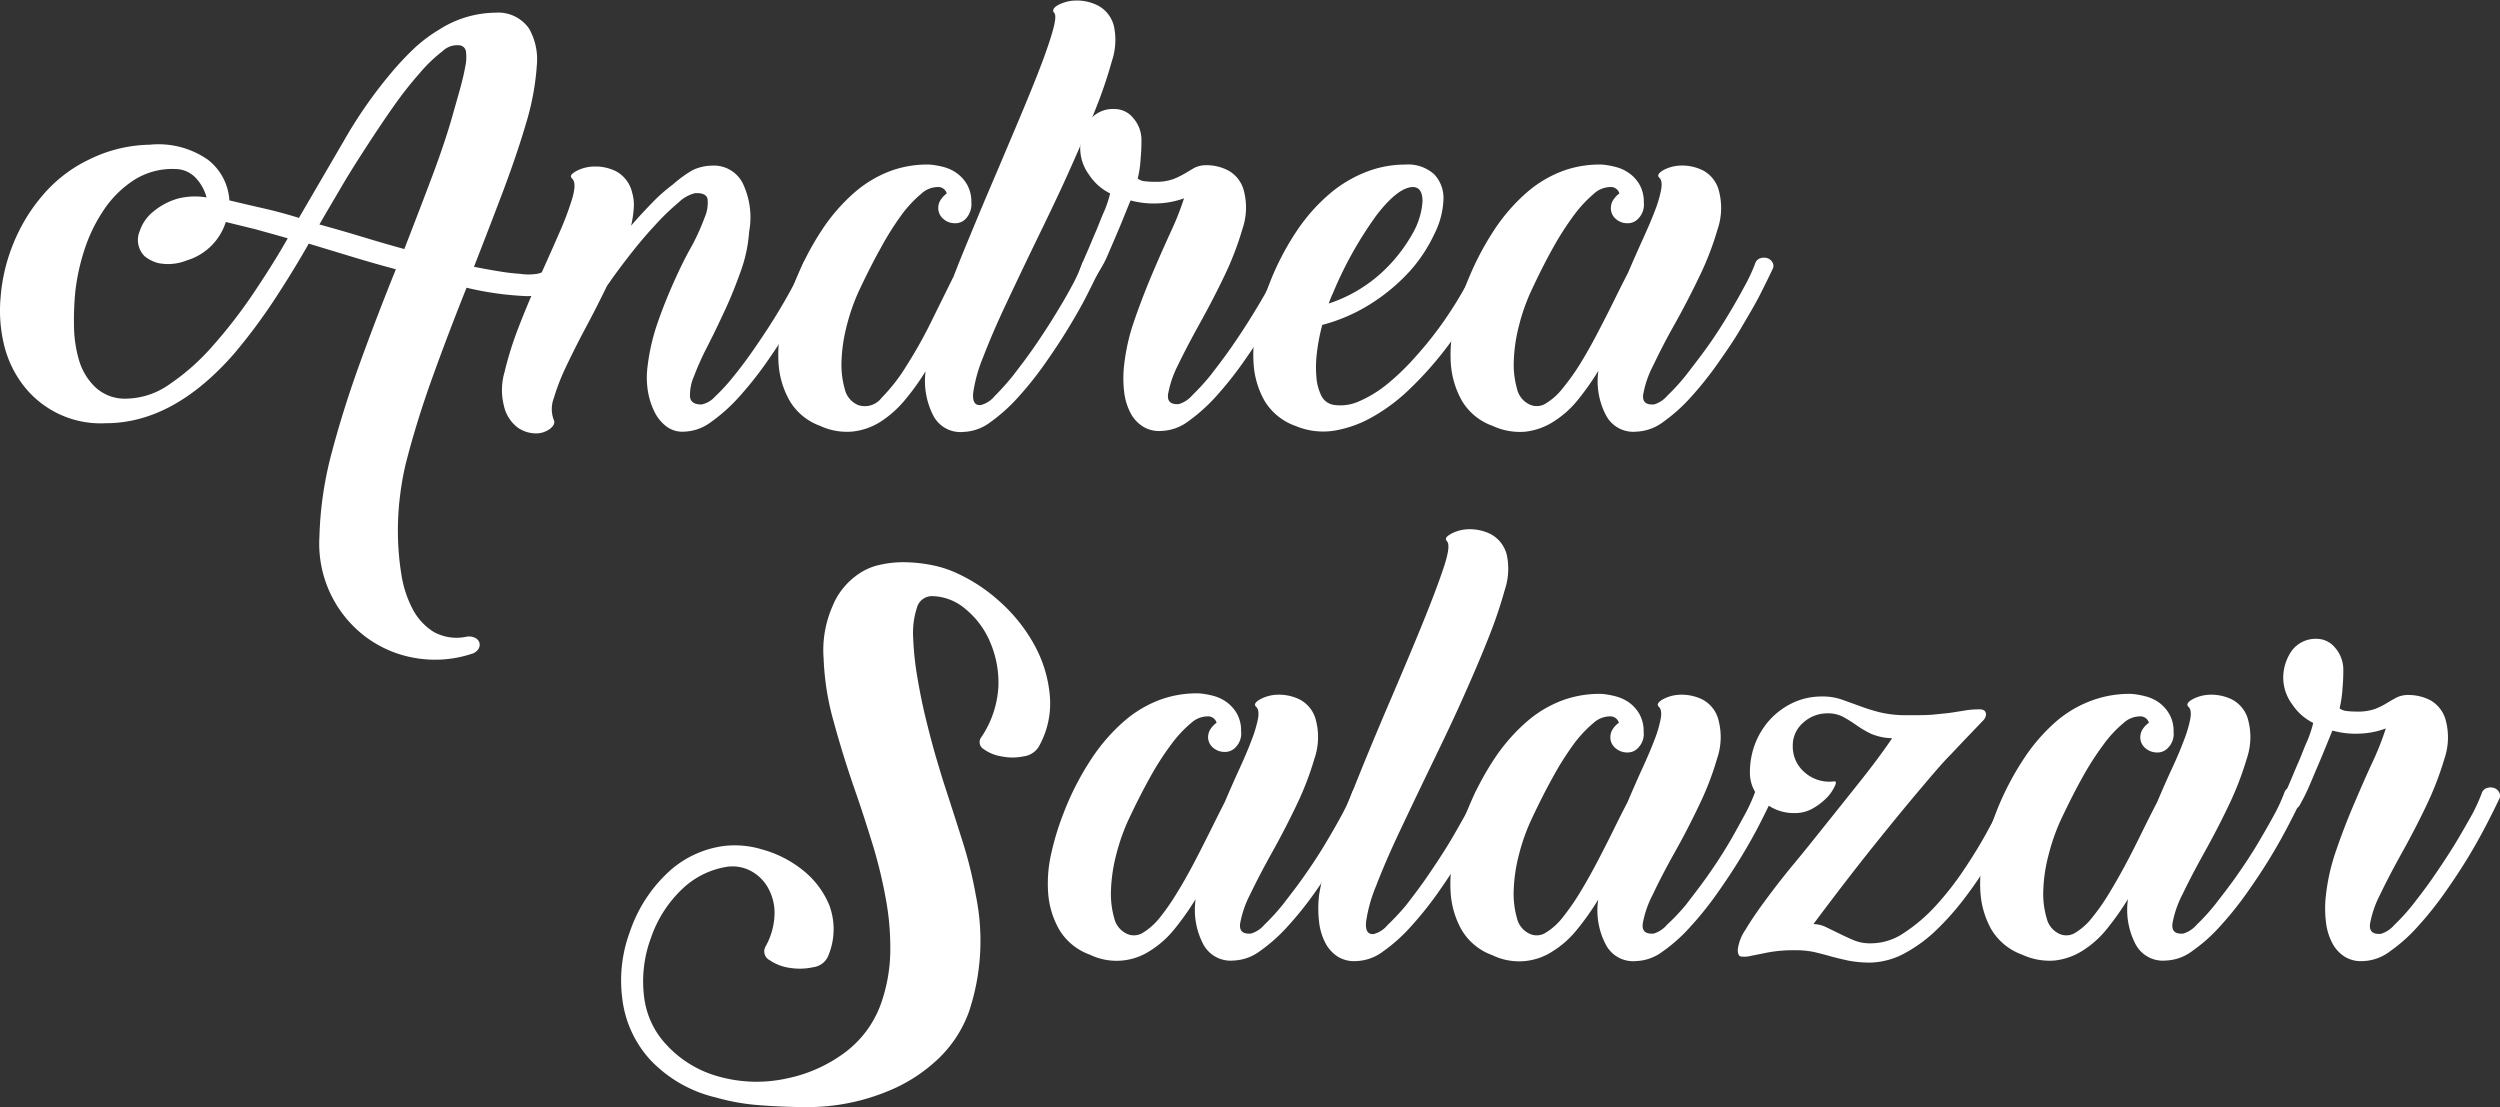 <svg xmlns="http://www.w3.org/2000/svg" viewBox="0 0 281.77 124.82"><rect x="0" y="0" width="281.77" height="124.82" fill="#333333" stroke="none"/><defs><style>.cls-1{fill:#fff;}</style></defs><title>icon-logo-blanco</title><g id="Capa_2" data-name="Capa 2"><g id="Capa_1-2" data-name="Capa 1"><path class="cls-1" d="M63,29.51A1,1,0,0,1,63.84,31a2.78,2.78,0,0,1-1.45,1.68,6.68,6.68,0,0,1-3.55.67,34.82,34.82,0,0,1-6.2-.91h-.06q-2.05,5.12-3.86,10.15t-3,9.72a31.87,31.87,0,0,0-.63,3.56,31.27,31.27,0,0,0-.24,4.39,30.22,30.22,0,0,0,.39,4.49,12.46,12.46,0,0,0,1.26,3.88,6.65,6.65,0,0,0,2.38,2.59,5.33,5.33,0,0,0,3.71.54,1.58,1.58,0,0,1,1,.15.92.92,0,0,1,.45.55.88.88,0,0,1-.12.69,1.29,1.29,0,0,1-.75.54,13.18,13.18,0,0,1-6.33.48,12.89,12.89,0,0,1-5.57-2.35A13.15,13.15,0,0,1,36,60.52a40.81,40.81,0,0,1,1.44-9.69Q38.72,46,40.62,40.77t4-10.42q-2.48-.66-4.94-1.41l-4.88-1.48c-1.28,2.25-2.62,4.42-4,6.51a63.41,63.41,0,0,1-4.37,5.84q-6.81,7.83-14.39,7.89h-.12a11,11,0,0,1-9.39-4.4A12.18,12.18,0,0,1,.46,38.88a16.42,16.42,0,0,1-.39-5.39,20,20,0,0,1,1.47-6.12A19.47,19.47,0,0,1,4.82,22a15.74,15.74,0,0,1,5.18-4,16,16,0,0,1,6.87-1.69,9.76,9.76,0,0,1,6.56,1.69,6.28,6.28,0,0,1,2.41,4.4v.18c1.32.32,2.61.62,3.85.9s2.59.64,4,1.08l5.09-8.73a51.33,51.33,0,0,1,5.33-7.64,32.43,32.43,0,0,1,2.67-2.83,16.61,16.61,0,0,1,2.68-2,12,12,0,0,1,6.39-1.93,4.22,4.22,0,0,1,3.79,1.81,7,7,0,0,1,.87,4.06A29.23,29.23,0,0,1,59.26,14c-.68,2.32-1.54,4.84-2.56,7.55s-2.12,5.55-3.28,8.52c1.08.21,2,.38,2.89.52a21.64,21.64,0,0,0,2.29.27,6.48,6.48,0,0,0,1.95,0,4.52,4.52,0,0,0,.82-.27.17.17,0,0,0,.12-.06v-.06a1.63,1.63,0,0,1,.6-.79A1,1,0,0,1,63,29.51ZM14.28,44.93a8.64,8.64,0,0,0,4.84-1.63,25.28,25.28,0,0,0,4.79-4.24,56.14,56.14,0,0,0,4.52-5.81c1.44-2.13,2.79-4.26,4-6.39-1.24-.36-2.43-.68-3.55-1l-3.43-.84a6.6,6.6,0,0,1-4.4,4.33,5.62,5.62,0,0,1-3.22.3,4.09,4.09,0,0,1-1.54-.78,2.59,2.59,0,0,1-.54-2.83,4.68,4.68,0,0,1,1.54-2.2,7.57,7.57,0,0,1,2.8-1.47,8,8,0,0,1,3.19-.12,5.11,5.11,0,0,0-1.11-2.08,3.19,3.19,0,0,0-2.44-1.12,8,8,0,0,0-4.67,1.27,11.84,11.84,0,0,0-3.4,3.4,17.79,17.79,0,0,0-2.17,4.52,23.7,23.7,0,0,0-1,4.6,33.29,33.29,0,0,0-.15,3.86,14.3,14.3,0,0,0,.57,3.91,6.91,6.91,0,0,0,1.8,3A4.87,4.87,0,0,0,14.28,44.93ZM36,25.3c1.6.44,3.2.9,4.78,1.38s3.18.95,4.79,1.39c1.12-2.89,2.18-5.64,3.16-8.25s1.78-5,2.38-7.17c.28-1,.54-1.89.78-2.77s.42-1.66.54-2.32a5.14,5.14,0,0,0,.1-1.65.83.83,0,0,0-.64-.79,2.36,2.36,0,0,0-2,.64A16.56,16.56,0,0,0,47.34,8.2a43.21,43.21,0,0,0-2.92,3.7c-1,1.42-2,2.91-3,4.45s-2,3.1-2.9,4.64S36.74,24,36,25.3Z"/><path class="cls-1" d="M84.43,26.14a16.2,16.2,0,0,1-.9,4.31c-.53,1.5-1.12,3-1.78,4.42s-1.32,2.82-2,4.13a33.32,33.32,0,0,0-1.53,3.4,5.28,5.28,0,0,0-.45,2.32q.09.87,1.29.87a2.75,2.75,0,0,0,1.51-.87,20.66,20.66,0,0,0,2.1-2.29c.77-.94,1.56-2,2.38-3.19s1.6-2.36,2.32-3.53,1.36-2.27,1.93-3.34a20,20,0,0,0,1.2-2.62.9.9,0,0,1,.6-.6,1.33,1.33,0,0,1,.79,0,1,1,0,0,1,.57.48.74.74,0,0,1,0,.78c-.32.69-.78,1.62-1.39,2.81S89.74,35.66,88.92,37s-1.72,2.7-2.68,4.06a40.41,40.41,0,0,1-3,3.74,19,19,0,0,1-3.11,2.77,5.31,5.31,0,0,1-3,1.08,3,3,0,0,1-2-.57,4.61,4.61,0,0,1-1.39-1.72A8.2,8.2,0,0,1,73,43.93a9.66,9.66,0,0,1,0-2.74,23.25,23.25,0,0,1,1.14-4.87c.56-1.61,1.18-3.14,1.84-4.61s1.31-2.81,2-4a25.4,25.4,0,0,0,1.44-3.2,4.15,4.15,0,0,0,.33-2.07c-.1-.49-.57-.71-1.41-.67a4.08,4.08,0,0,0-1.87,1.06,26.07,26.07,0,0,0-2.62,2.53c-.94,1-1.9,2.14-2.86,3.37s-1.83,2.4-2.59,3.52c-.76,1.57-1.55,3.12-2.38,4.67s-1.55,3-2.2,4.36a24.94,24.94,0,0,0-1.41,3.62,3.41,3.41,0,0,0,0,2.41q.24.48-.39,1a2.66,2.66,0,0,1-1.63.54,3.67,3.67,0,0,1-2-.63,4.2,4.2,0,0,1-1.59-2.47,7.17,7.17,0,0,1,.06-3.79,38.42,38.42,0,0,1,1.56-5c.69-1.79,1.45-3.61,2.29-5.48s1.61-3.58,2.29-5.15a34.17,34.17,0,0,0,1.51-4c.32-1.13.32-1.85,0-2.17s-.15-.52.39-.85a4.39,4.39,0,0,1,2.05-.54,5.16,5.16,0,0,1,2.49.54,3.64,3.64,0,0,1,1.81,2.41,4.82,4.82,0,0,1,.18,1.72,12.14,12.14,0,0,1-.3,2c.76-.89,1.54-1.73,2.32-2.53a19.07,19.07,0,0,1,2.38-2.11A14.13,14.13,0,0,1,78,19.21a5.17,5.17,0,0,1,2.22-.54,3.64,3.64,0,0,1,3.5,2A8.92,8.92,0,0,1,84.43,26.14Z"/><path class="cls-1" d="M105.75,23.43a1.63,1.63,0,0,1,.27-.9,2.81,2.81,0,0,1,.69-.73,1,1,0,0,0-1-.72,2.78,2.78,0,0,0-1.87.75,13.84,13.84,0,0,0-2.2,2.35A33.77,33.77,0,0,0,99.24,28c-.84,1.5-1.68,3.18-2.53,5a23.19,23.19,0,0,0-1.29,3.77,18.12,18.12,0,0,0-.57,3.85,10,10,0,0,0,.36,3.22,2.58,2.58,0,0,0,1.5,1.81,2.36,2.36,0,0,0,2.65-.81,19.89,19.89,0,0,0,2.83-3.65,51.35,51.35,0,0,0,2.8-5q1.37-2.78,2.5-5.06c.76-2,1.61-4,2.53-6.23s1.84-4.35,2.74-6.48,1.77-4.17,2.59-6.14,1.53-3.72,2.11-5.27,1-2.81,1.26-3.79.29-1.58.09-1.78-.15-.52.39-.84a4.4,4.4,0,0,1,2-.54,5.29,5.29,0,0,1,2.5.54A3.59,3.59,0,0,1,125.56,3a7.47,7.47,0,0,1-.24,3.88,51.7,51.7,0,0,1-2,5.81c-.86,2.17-1.88,4.51-3,7s-2.34,5-3.52,7.43-2.31,4.81-3.38,7.08-1.92,4.25-2.59,6a16.76,16.76,0,0,0-1.14,4.06c-.1,1,.19,1.47.87,1.39a3,3,0,0,0,1.54-1,29.61,29.61,0,0,0,2.08-2.32c.76-1,1.54-2,2.34-3.16s1.57-2.33,2.29-3.5,1.37-2.26,1.93-3.31a18.73,18.73,0,0,0,1.2-2.59.89.89,0,0,1,.61-.6,1.3,1.3,0,0,1,.78,0,1,1,0,0,1,.57.48.74.74,0,0,1,0,.78c-.32.69-.78,1.62-1.38,2.81s-1.32,2.44-2.14,3.79-1.72,2.7-2.68,4.06a38.81,38.81,0,0,1-3,3.74,19.38,19.38,0,0,1-3.1,2.77,5.36,5.36,0,0,1-3,1.08,3.44,3.44,0,0,1-3.41-1.84,8.53,8.53,0,0,1-.87-5,26.8,26.8,0,0,1-2.41,3.34,12,12,0,0,1-2.71,2.38,7.32,7.32,0,0,1-3.13,1.08A7.11,7.11,0,0,1,92.44,48,6.58,6.58,0,0,1,89,45.17a9.72,9.72,0,0,1-1.24-4.07,15,15,0,0,1,.36-4.57,30.41,30.41,0,0,1,1.33-4.37,31.78,31.78,0,0,1,3.22-6.29,20.55,20.55,0,0,1,3.76-4.28,13.28,13.28,0,0,1,4.1-2.38,12.06,12.06,0,0,1,4.27-.66,9.25,9.25,0,0,1,1.54.27,4.47,4.47,0,0,1,1.5.7A4.09,4.09,0,0,1,109,20.81a3.92,3.92,0,0,1,.48,2,2.39,2.39,0,0,1-.54,1.74,1.6,1.6,0,0,1-1.33.61,1.91,1.91,0,0,1-1.29-.49A1.57,1.57,0,0,1,105.75,23.43Z"/><path class="cls-1" d="M123.63,31a.91.91,0,0,1-.57.48,1.11,1.11,0,0,1-.72,0,1,1,0,0,1-.55-.45.89.89,0,0,1,0-.82c.12-.36.34-.91.67-1.65s.64-1.53,1-2.35.64-1.63,1-2.41a12.86,12.86,0,0,0,.66-2,6,6,0,0,1-2.37-2.1,5.05,5.05,0,0,1-1-2.89,5.26,5.26,0,0,1,1-3.2,3.34,3.34,0,0,1,2.89-1.32,2.67,2.67,0,0,1,2.07,1,3.73,3.73,0,0,1,.94,2.38c0,.52,0,1.25-.09,2.17a12.25,12.25,0,0,1-.33,2.29,1.56,1.56,0,0,0,.81.3,9.53,9.53,0,0,0,1.11.06,5.76,5.76,0,0,0,2.08-.3,9.3,9.3,0,0,0,1.3-.63l1.08-.64a3,3,0,0,1,1.44-.3,5.22,5.22,0,0,1,2.41.61,3.62,3.62,0,0,1,1.75,2.34,7.46,7.46,0,0,1-.18,4.25,34.69,34.69,0,0,1-2,5.21c-.86,1.8-1.79,3.59-2.77,5.36s-1.81,3.34-2.47,4.72a11.61,11.61,0,0,0-1.14,3.32q-.15,1.23,1.23,1.11a3.21,3.21,0,0,0,1.51-1,25.91,25.91,0,0,0,2.11-2.32c.76-1,1.54-2,2.34-3.16s1.57-2.33,2.29-3.5,1.37-2.26,1.93-3.31a18.73,18.73,0,0,0,1.2-2.59.89.89,0,0,1,.61-.6,1.3,1.3,0,0,1,.78,0,1,1,0,0,1,.57.48.74.74,0,0,1,0,.78c-.32.69-.78,1.62-1.38,2.81s-1.32,2.44-2.14,3.79-1.72,2.7-2.68,4.06a40.41,40.41,0,0,1-3,3.74,19.38,19.38,0,0,1-3.1,2.77,5.36,5.36,0,0,1-3,1.08,3.52,3.52,0,0,1-2.08-.48,4,4,0,0,1-1.42-1.54,6.77,6.77,0,0,1-.72-2.41,12.86,12.86,0,0,1,0-3,22.75,22.75,0,0,1,1.14-5q.92-2.66,2-5.21c.72-1.71,1.43-3.3,2.11-4.79a31.76,31.76,0,0,0,1.5-3.79,9.49,9.49,0,0,1-2.86.57,10,10,0,0,1-3.16-.33q-.18.42-.63,1.53c-.3.75-.63,1.55-1,2.41s-.73,1.71-1.09,2.53S123.87,30.58,123.63,31Z"/><path class="cls-1" d="M167.89,29.21a1,1,0,0,1,.36,1.33c-.68,1.44-1.5,3-2.44,4.54a43.52,43.52,0,0,1-3.19,4.64,39.51,39.51,0,0,1-3.76,4.15,20.46,20.46,0,0,1-4.13,3.1,13,13,0,0,1-4.36,1.57A8,8,0,0,1,146,48a6.63,6.63,0,0,1-3.46-2.8,9.69,9.69,0,0,1-1.24-4.07,15.16,15.16,0,0,1,.36-4.6A31.74,31.74,0,0,1,143,32.16a30.62,30.62,0,0,1,3.22-6.23,20.43,20.43,0,0,1,3.76-4.19,14.45,14.45,0,0,1,4.1-2.4,12,12,0,0,1,4.27-.79,4.4,4.4,0,0,1,3.29,1.09,3.88,3.88,0,0,1,1.05,2.83,9.38,9.38,0,0,1-1,3.85A17.31,17.31,0,0,1,159,30.45a21.47,21.47,0,0,1-4.31,3.67,19.46,19.46,0,0,1-5.66,2.5,21.71,21.71,0,0,0-.6,3.1,13.34,13.34,0,0,0-.06,2.8,5.66,5.66,0,0,0,.57,2.11,1.89,1.89,0,0,0,1.36,1,5.1,5.1,0,0,0,2.86-.39,13.44,13.44,0,0,0,3.13-1.9,26.64,26.64,0,0,0,3.13-3,41.41,41.41,0,0,0,2.89-3.55,44,44,0,0,0,2.41-3.71,24.29,24.29,0,0,0,1.65-3.4,1.07,1.07,0,0,1,.64-.66A1,1,0,0,1,167.89,29.21ZM150.25,33a11.4,11.4,0,0,0-.49,1.21,16.41,16.41,0,0,0,5.94-3.46,17.82,17.82,0,0,0,3.46-4.34,8.5,8.5,0,0,0,1.17-3.7c0-1.05-.33-1.59-1.05-1.63-1.09,0-2.45,1-4.1,3.13A42.94,42.94,0,0,0,150.25,33Z"/><path class="cls-1" d="M181.56,23.43a1.63,1.63,0,0,1,.27-.9,2.81,2.81,0,0,1,.69-.73,1,1,0,0,0-1-.72,2.8,2.8,0,0,0-1.87.75,14.25,14.25,0,0,0-2.2,2.35,33.77,33.77,0,0,0-2.44,3.8c-.84,1.5-1.68,3.18-2.52,5a22.28,22.28,0,0,0-1.3,3.77,18.12,18.12,0,0,0-.57,3.85,10,10,0,0,0,.36,3.22,2.56,2.56,0,0,0,1.51,1.81,1.89,1.89,0,0,0,1.77-.18,7,7,0,0,0,1.87-1.69A25.65,25.65,0,0,0,178.1,41c.66-1.08,1.3-2.21,1.92-3.4s1.23-2.37,1.81-3.55,1.13-2.28,1.65-3.28c.57-1.33,1.12-2.58,1.66-3.77s1-2.24,1.36-3.19a14,14,0,0,0,.72-2.41q.18-1-.18-1.35c-.28-.24-.15-.52.39-.85a4.33,4.33,0,0,1,2-.54,5.32,5.32,0,0,1,2.5.54,3.63,3.63,0,0,1,1.83,2.41,7.46,7.46,0,0,1-.18,4.25,33.65,33.65,0,0,1-2,5.21q-1.29,2.7-2.77,5.36c-1,1.76-1.8,3.34-2.46,4.72a11.38,11.38,0,0,0-1.15,3.32c-.1.82.31,1.19,1.24,1.11a3.19,3.19,0,0,0,1.5-1,24.48,24.48,0,0,0,2.11-2.32c.76-1,1.55-2,2.38-3.16s1.58-2.33,2.29-3.5,1.33-2.26,1.89-3.31a19,19,0,0,0,1.21-2.59.9.9,0,0,1,.6-.6,1.3,1.3,0,0,1,.78,0,1,1,0,0,1,.57.48.74.74,0,0,1,0,.78c-.32.69-.78,1.62-1.38,2.81S197,35.66,196.22,37s-1.72,2.7-2.68,4.06a38.81,38.81,0,0,1-3,3.74,19,19,0,0,1-3.1,2.77,5.36,5.36,0,0,1-3,1.08A3.47,3.47,0,0,1,181,46.79a8.28,8.28,0,0,1-.85-5,29.73,29.73,0,0,1-2.41,3.4A11.12,11.12,0,0,1,175,47.58a7.46,7.46,0,0,1-3.13,1.08,7.33,7.33,0,0,1-3.64-.66,6.58,6.58,0,0,1-3.46-2.83,9.86,9.86,0,0,1-1.24-4.07,15,15,0,0,1,.36-4.57,31.74,31.74,0,0,1,1.33-4.37,32.33,32.33,0,0,1,3.22-6.29,20.55,20.55,0,0,1,3.76-4.28,13.28,13.28,0,0,1,4.1-2.38,12.06,12.06,0,0,1,4.27-.66,9.08,9.08,0,0,1,1.54.27,4.61,4.61,0,0,1,1.51.7,4.06,4.06,0,0,1,1.17,1.29,3.92,3.92,0,0,1,.48,2,2.21,2.21,0,0,1-.6,1.8,1.59,1.59,0,0,1-1.27.55,1.91,1.91,0,0,1-1.29-.49A1.57,1.57,0,0,1,181.56,23.43Z"/><path class="cls-1" d="M107.43,64.42a18.83,18.83,0,0,1,5.27,3.4,18.41,18.41,0,0,1,3.92,4.94,14.44,14.44,0,0,1,1.71,5.72,9.88,9.88,0,0,1-1.26,5.69,2.35,2.35,0,0,1-1.72,1.08,6,6,0,0,1-2.47,0,4.61,4.61,0,0,1-2-.81.91.91,0,0,1-.28-1.35,11.23,11.23,0,0,0,1.93-5.78,11.6,11.6,0,0,0-1-5.09,9.64,9.64,0,0,0-2.8-3.65,5.91,5.91,0,0,0-3.65-1.38,1.75,1.75,0,0,0-1.74,1.32,9.17,9.17,0,0,0-.42,3.35,33.41,33.41,0,0,0,.48,4.51c.28,1.67.61,3.28,1,4.85s.76,3,1.15,4.31.67,2.25.87,2.86q1,3.06,2,6.23A47.41,47.41,0,0,1,110,101a25.29,25.29,0,0,1-.78,13,13.81,13.81,0,0,1-3.31,5.18,18,18,0,0,1-5.66,3.73,23.75,23.75,0,0,1-9.34,1.87c-1.64,0-3.39-.07-5.24-.21a24.34,24.34,0,0,1-5-.88,14.82,14.82,0,0,1-7.41-4.27,12.38,12.38,0,0,1-3.13-6.93A15.7,15.7,0,0,1,71,105a16.24,16.24,0,0,1,4-6.39,11.44,11.44,0,0,1,6.5-3.25,10.46,10.46,0,0,1,4.33.36A12.73,12.73,0,0,1,90.39,98a9.87,9.87,0,0,1,3.07,4,7.72,7.72,0,0,1-.06,5.6A2.1,2.1,0,0,1,91.72,109a7.11,7.11,0,0,1-2.68.09,5.28,5.28,0,0,1-2.29-.87,1.11,1.11,0,0,1-.45-1.57,7.88,7.88,0,0,0,1-3.76,5.77,5.77,0,0,0-.84-3,4.8,4.8,0,0,0-2-1.81,4.38,4.38,0,0,0-2.5-.39,9.4,9.4,0,0,0-5.12,2.56,13.65,13.65,0,0,0-3.49,5.51,14,14,0,0,0-.75,6.62,9.48,9.48,0,0,0,2.5,5.36,12.43,12.43,0,0,0,6,3.62,15.78,15.78,0,0,0,7.62.18,16.42,16.42,0,0,0,6.62-3,11.79,11.79,0,0,0,3.91-5.3,18.45,18.45,0,0,0,1.09-5.87,30.17,30.17,0,0,0-.49-6,53.6,53.6,0,0,0-1.47-6.11c-.62-2-1.28-4.09-2-6.14Q95,85.14,94,81.46a29.94,29.94,0,0,1-1.17-7.22,12.3,12.3,0,0,1,1-5.91,7.87,7.87,0,0,1,1.3-2.16A8.06,8.06,0,0,1,97,64.54a6.76,6.76,0,0,1,2.26-.9,11.83,11.83,0,0,1,2.8-.27,17,17,0,0,1,2.86.3A12.65,12.65,0,0,1,107.43,64.42Z"/><path class="cls-1" d="M136.16,83.09a1.69,1.69,0,0,1,.27-.91,2.62,2.62,0,0,1,.69-.72,1,1,0,0,0-1-.72,2.78,2.78,0,0,0-1.87.75,13.46,13.46,0,0,0-2.2,2.35,32.21,32.21,0,0,0-2.44,3.79q-1.26,2.27-2.53,5a23.19,23.19,0,0,0-1.29,3.77,18.12,18.12,0,0,0-.57,3.85,10,10,0,0,0,.36,3.22,2.6,2.6,0,0,0,1.5,1.81,1.91,1.91,0,0,0,1.78-.18,7.31,7.31,0,0,0,1.87-1.69,25.27,25.27,0,0,0,1.92-2.77c.67-1.08,1.31-2.22,1.93-3.4s1.22-2.37,1.81-3.55,1.13-2.28,1.65-3.29c.56-1.32,1.12-2.58,1.66-3.76s1-2.25,1.35-3.19a14.12,14.12,0,0,0,.73-2.41q.18-1-.18-1.35c-.29-.25-.16-.53.39-.85a4.32,4.32,0,0,1,2-.54,5.27,5.27,0,0,1,2.5.54,3.59,3.59,0,0,1,1.84,2.41,7.46,7.46,0,0,1-.18,4.25,34.19,34.19,0,0,1-2,5.2c-.86,1.81-1.79,3.6-2.77,5.36s-1.81,3.35-2.47,4.73a11.66,11.66,0,0,0-1.14,3.31c-.1.83.31,1.2,1.23,1.12a3.17,3.17,0,0,0,1.51-1,24.34,24.34,0,0,0,2.11-2.31c.76-1,1.55-2,2.37-3.17s1.59-2.32,2.29-3.49,1.34-2.27,1.9-3.31a19.28,19.28,0,0,0,1.2-2.59.89.89,0,0,1,.61-.6,1.3,1.3,0,0,1,.78,0,1,1,0,0,1,.57.48.74.74,0,0,1,0,.78c-.32.69-.78,1.62-1.38,2.8s-1.32,2.45-2.14,3.8-1.72,2.7-2.68,4.06a39,39,0,0,1-3,3.73,18.46,18.46,0,0,1-3.1,2.77,5.3,5.3,0,0,1-3,1.09,3.49,3.49,0,0,1-3.44-1.87,8.37,8.37,0,0,1-.84-5.06,30.24,30.24,0,0,1-2.41,3.41,11,11,0,0,1-2.74,2.43,6.89,6.89,0,0,1-6.77.43,6.62,6.62,0,0,1-3.46-2.83,9.72,9.72,0,0,1-1.24-4.07,15.1,15.1,0,0,1,.36-4.58,30.27,30.27,0,0,1,1.33-4.36,31.51,31.51,0,0,1,3.22-6.29,20.55,20.55,0,0,1,3.76-4.28,13.09,13.09,0,0,1,4.1-2.38,12.06,12.06,0,0,1,4.27-.66,9.25,9.25,0,0,1,1.54.27,4.65,4.65,0,0,1,1.5.69,4.24,4.24,0,0,1,1.18,1.3,3.9,3.9,0,0,1,.48,2,2.21,2.21,0,0,1-.6,1.8,1.64,1.64,0,0,1-1.27.54,2,2,0,0,1-1.29-.48A1.57,1.57,0,0,1,136.16,83.09Z"/><path class="cls-1" d="M168.19,90.07c-.32.69-.78,1.62-1.38,2.8s-1.32,2.45-2.14,3.8-1.72,2.7-2.68,4.06a39,39,0,0,1-3,3.73,18.46,18.46,0,0,1-3.1,2.77,5.3,5.3,0,0,1-3,1.09,3.52,3.52,0,0,1-2.08-.48,4.07,4.07,0,0,1-1.42-1.54,6.77,6.77,0,0,1-.72-2.41,12.86,12.86,0,0,1,0-3,28.65,28.65,0,0,1,1.51-5.6q1.26-3.61,3-7.92t3.67-8.79c1.28-3,2.44-5.74,3.46-8.25s1.82-4.61,2.38-6.29.7-2.67.42-3-.15-.52.39-.85a4.4,4.4,0,0,1,2-.54,5.29,5.29,0,0,1,2.5.54,3.64,3.64,0,0,1,1.84,2.41,7.5,7.5,0,0,1-.24,3.89,52.39,52.39,0,0,1-2,5.81c-.86,2.17-1.88,4.51-3,7s-2.34,5-3.52,7.44-2.31,4.81-3.38,7.08-1.92,4.25-2.59,6a16.64,16.64,0,0,0-1.14,4.06c-.1,1,.19,1.47.87,1.39a3,3,0,0,0,1.54-1A27.58,27.58,0,0,0,158.5,102c.76-1,1.54-2,2.34-3.17s1.57-2.32,2.29-3.49S164.5,93,165.06,92a19.28,19.28,0,0,0,1.2-2.59.89.89,0,0,1,.61-.6,1.3,1.3,0,0,1,.78,0,1,1,0,0,1,.57.48A.74.74,0,0,1,168.19,90.07Z"/><path class="cls-1" d="M181.5,83.09a1.69,1.69,0,0,1,.27-.91,2.62,2.62,0,0,1,.69-.72,1,1,0,0,0-1-.72,2.8,2.8,0,0,0-1.87.75,13.85,13.85,0,0,0-2.2,2.35A33.55,33.55,0,0,0,175,87.63q-1.26,2.27-2.52,5a22.28,22.28,0,0,0-1.3,3.77,18.12,18.12,0,0,0-.57,3.85,10,10,0,0,0,.36,3.22,2.58,2.58,0,0,0,1.51,1.81,1.89,1.89,0,0,0,1.77-.18,7.15,7.15,0,0,0,1.87-1.69,26.69,26.69,0,0,0,1.93-2.77c.66-1.08,1.3-2.22,1.92-3.4s1.23-2.37,1.81-3.55,1.13-2.28,1.66-3.29c.56-1.32,1.11-2.58,1.65-3.76s1-2.25,1.36-3.19a14,14,0,0,0,.72-2.41q.18-1-.18-1.35c-.28-.25-.15-.53.39-.85a4.33,4.33,0,0,1,2-.54,5.32,5.32,0,0,1,2.5.54,3.6,3.6,0,0,1,1.83,2.41,7.46,7.46,0,0,1-.18,4.25,33.17,33.17,0,0,1-2,5.2q-1.29,2.72-2.77,5.36t-2.46,4.73a11.44,11.44,0,0,0-1.15,3.31c-.1.83.31,1.2,1.24,1.12a3.15,3.15,0,0,0,1.5-1A23.07,23.07,0,0,0,190,102c.76-1,1.55-2,2.38-3.17s1.58-2.32,2.29-3.49S196,93,196.55,92a19.54,19.54,0,0,0,1.21-2.59.9.9,0,0,1,.6-.6,1.3,1.3,0,0,1,.78,0,1,1,0,0,1,.57.48.74.74,0,0,1,0,.78c-.32.69-.78,1.62-1.38,2.8s-1.32,2.45-2.14,3.8-1.72,2.7-2.68,4.06a37.46,37.46,0,0,1-3,3.73,18.08,18.08,0,0,1-3.1,2.77,5.28,5.28,0,0,1-3,1.09,3.47,3.47,0,0,1-3.43-1.87,8.29,8.29,0,0,1-.85-5.06,29,29,0,0,1-2.41,3.41,10.87,10.87,0,0,1-2.74,2.43,6.89,6.89,0,0,1-6.77.43,6.62,6.62,0,0,1-3.46-2.83,9.86,9.86,0,0,1-1.24-4.07,15.1,15.1,0,0,1,.36-4.58,31.58,31.58,0,0,1,1.33-4.36,32,32,0,0,1,3.22-6.29,20.55,20.55,0,0,1,3.76-4.28,13.09,13.09,0,0,1,4.1-2.38,12.06,12.06,0,0,1,4.27-.66,9.08,9.08,0,0,1,1.54.27,4.8,4.8,0,0,1,1.51.69,4.21,4.21,0,0,1,1.17,1.3,3.9,3.9,0,0,1,.48,2,2.21,2.21,0,0,1-.6,1.8,1.61,1.61,0,0,1-1.27.54,2,2,0,0,1-1.29-.48A1.57,1.57,0,0,1,181.5,83.09Z"/><path class="cls-1" d="M226.06,89.41a.81.81,0,0,1,.51-.57,1.25,1.25,0,0,1,.81,0,1,1,0,0,1,.67.48.91.91,0,0,1-.06.84c-.41.89-.91,1.88-1.51,3s-1.24,2.24-1.93,3.41a44.4,44.4,0,0,1-2.83,4.27,30.72,30.72,0,0,1-3.28,3.79,16.25,16.25,0,0,1-3.64,2.74,8.57,8.57,0,0,1-3.92,1.12,13,13,0,0,1-2.5-.21q-1-.21-2-.48c-.62-.18-1.25-.34-1.87-.49a10.07,10.07,0,0,0-2.2-.21,15.88,15.88,0,0,0-3,.24l-2,.4a2.83,2.83,0,0,1-1.12.06c-.22-.06-.33-.31-.33-.76a5,5,0,0,1,.87-2.25c.59-1,1.35-2.11,2.29-3.38s2-2.65,3.25-4.15,2.48-3.06,3.77-4.67,2.56-3.2,3.82-4.79,2.4-3.12,3.4-4.6a6.37,6.37,0,0,1-2.41-.51,11.83,11.83,0,0,1-1.68-1,14.29,14.29,0,0,0-1.45-.9,3.61,3.61,0,0,0-1.74-.39,4,4,0,0,0-2.74,1.05,3.36,3.36,0,0,0-1.18,2.62,3.81,3.81,0,0,0,1.36,3,4.2,4.2,0,0,0,3.28,1q.36-.06.12.48A4.86,4.86,0,0,1,206,89.8a7.22,7.22,0,0,1-1.6,1.27,4,4,0,0,1-2.11.57,5.14,5.14,0,0,1-3.58-1.33,4.2,4.2,0,0,1-1.48-3.25,8.94,8.94,0,0,1,.64-3.37A8.65,8.65,0,0,1,199.59,81a8.44,8.44,0,0,1,2.59-1.84,7.68,7.68,0,0,1,3.16-.66,6.57,6.57,0,0,1,2.2.33l2,.72a21.25,21.25,0,0,0,2.32.73,12.85,12.85,0,0,0,3.19.33c1.24,0,2.27,0,3.07-.09s1.5-.14,2.08-.24l1.5-.24a10.18,10.18,0,0,1,1.42-.09q.72,0,.72.6a1.1,1.1,0,0,1-.36.69l-1.24,1.3q-.87.9-2.31,2.43c-1,1-2.16,2.38-3.59,4.07s-3.13,3.76-5.11,6.23-4.27,5.43-6.84,8.88a3.39,3.39,0,0,1,1.39.33l1.5.73c.52.26,1.06.51,1.63.75a4.67,4.67,0,0,0,1.86.36,6.61,6.61,0,0,0,3.77-1.14,18.76,18.76,0,0,0,3.64-3.1,33.76,33.76,0,0,0,3.28-4.22q1.55-2.31,2.74-4.55c.4-.72.76-1.39,1.09-2A13.49,13.49,0,0,0,226.06,89.41Z"/><path class="cls-1" d="M241.23,83.09a1.69,1.69,0,0,1,.27-.91,2.52,2.52,0,0,1,.7-.72,1,1,0,0,0-1-.72,2.77,2.77,0,0,0-1.86.75,13.1,13.1,0,0,0-2.2,2.35,32.21,32.21,0,0,0-2.44,3.79c-.84,1.51-1.69,3.19-2.53,5a23.19,23.19,0,0,0-1.29,3.77,17.54,17.54,0,0,0-.58,3.85,9.7,9.7,0,0,0,.37,3.22,2.6,2.6,0,0,0,1.5,1.81,1.91,1.91,0,0,0,1.78-.18,7.12,7.12,0,0,0,1.86-1.69,23.93,23.93,0,0,0,1.93-2.77c.66-1.08,1.3-2.22,1.93-3.4s1.22-2.37,1.8-3.55,1.14-2.28,1.66-3.29c.56-1.32,1.11-2.58,1.66-3.76s1-2.25,1.35-3.19a14,14,0,0,0,.72-2.41q.18-1-.18-1.35c-.28-.25-.15-.53.39-.85a4.4,4.4,0,0,1,2-.54,5.29,5.29,0,0,1,2.5.54,3.62,3.62,0,0,1,1.84,2.41,7.46,7.46,0,0,1-.18,4.25,35.27,35.27,0,0,1-2,5.2c-.86,1.81-1.79,3.6-2.77,5.36s-1.81,3.35-2.47,4.73a11.66,11.66,0,0,0-1.14,3.31c-.1.83.31,1.2,1.23,1.12a3.22,3.22,0,0,0,1.51-1,23.1,23.1,0,0,0,2.1-2.31c.77-1,1.56-2,2.38-3.17s1.59-2.32,2.29-3.49,1.33-2.27,1.9-3.31a19.28,19.28,0,0,0,1.2-2.59.9.9,0,0,1,.6-.6,1.33,1.33,0,0,1,.79,0,1,1,0,0,1,.57.48.74.74,0,0,1,0,.78c-.32.69-.78,1.62-1.39,2.8s-1.31,2.45-2.13,3.8-1.72,2.7-2.68,4.06a39,39,0,0,1-3,3.73,18.12,18.12,0,0,1-3.11,2.77,5.25,5.25,0,0,1-3,1.09,3.48,3.48,0,0,1-3.43-1.87,8.37,8.37,0,0,1-.84-5.06,31.58,31.58,0,0,1-2.41,3.41,11,11,0,0,1-2.74,2.43,7.38,7.38,0,0,1-3.13,1.09,7.31,7.31,0,0,1-3.64-.66,6.69,6.69,0,0,1-3.47-2.83,9.85,9.85,0,0,1-1.23-4.07,15.1,15.1,0,0,1,.36-4.58,30.29,30.29,0,0,1,1.32-4.36,32,32,0,0,1,3.23-6.29,20.27,20.27,0,0,1,3.76-4.28A13,13,0,0,1,236,78.87a12.12,12.12,0,0,1,4.28-.66,9.14,9.14,0,0,1,1.53.27,4.61,4.61,0,0,1,1.51.69,4.21,4.21,0,0,1,1.17,1.3,3.8,3.8,0,0,1,.49,2,2.21,2.21,0,0,1-.61,1.8,1.61,1.61,0,0,1-1.26.54,2,2,0,0,1-1.3-.48A1.57,1.57,0,0,1,241.23,83.09Z"/><path class="cls-1" d="M259.24,90.67a.9.9,0,0,1-.57.49,1.14,1.14,0,0,1-.73,0,1,1,0,0,1-.54-.46.88.88,0,0,1,0-.81q.18-.54.66-1.65c.32-.75.64-1.53,1-2.35s.64-1.63,1-2.41a13.23,13.23,0,0,0,.66-2,6.09,6.09,0,0,1-2.38-2.11,5.06,5.06,0,0,1-1-2.89,5.31,5.31,0,0,1,1-3.19A3.36,3.36,0,0,1,261.1,72a2.67,2.67,0,0,1,2.08,1,3.75,3.75,0,0,1,.93,2.38c0,.52,0,1.24-.09,2.17a12.38,12.38,0,0,1-.33,2.29,1.6,1.6,0,0,0,.82.3,9.53,9.53,0,0,0,1.11.06,5.8,5.8,0,0,0,2.08-.3,8.61,8.61,0,0,0,1.29-.64c.36-.22.73-.43,1.09-.63a3,3,0,0,1,1.44-.3,5.37,5.37,0,0,1,2.41.6,3.67,3.67,0,0,1,1.75,2.35,7.46,7.46,0,0,1-.18,4.25,35.27,35.27,0,0,1-2,5.2c-.86,1.81-1.79,3.6-2.77,5.36s-1.81,3.35-2.47,4.73a11.66,11.66,0,0,0-1.14,3.31c-.1.83.31,1.2,1.23,1.12a3.22,3.22,0,0,0,1.51-1,23.1,23.1,0,0,0,2.1-2.31c.77-1,1.55-2,2.35-3.17s1.57-2.32,2.29-3.49S277.94,93,278.51,92a19.28,19.28,0,0,0,1.2-2.59.9.9,0,0,1,.6-.6,1.33,1.33,0,0,1,.79,0,1,1,0,0,1,.57.48.74.74,0,0,1,0,.78c-.32.69-.78,1.62-1.39,2.8s-1.31,2.45-2.13,3.8-1.72,2.7-2.68,4.06a39,39,0,0,1-3,3.73,18.12,18.12,0,0,1-3.11,2.77,5.25,5.25,0,0,1-3,1.09,3.5,3.5,0,0,1-2.07-.48,4,4,0,0,1-1.42-1.54,6.77,6.77,0,0,1-.72-2.41,12.86,12.86,0,0,1,0-3,23,23,0,0,1,1.14-5c.6-1.76,1.27-3.5,2-5.21s1.42-3.3,2.11-4.78a31.82,31.82,0,0,0,1.5-3.8,9.19,9.19,0,0,1-2.86.58,9.68,9.68,0,0,1-3.16-.34l-.63,1.54c-.3.74-.63,1.55-1,2.41s-.72,1.71-1.08,2.53S259.48,90.23,259.24,90.67Z"/></g></g></svg>